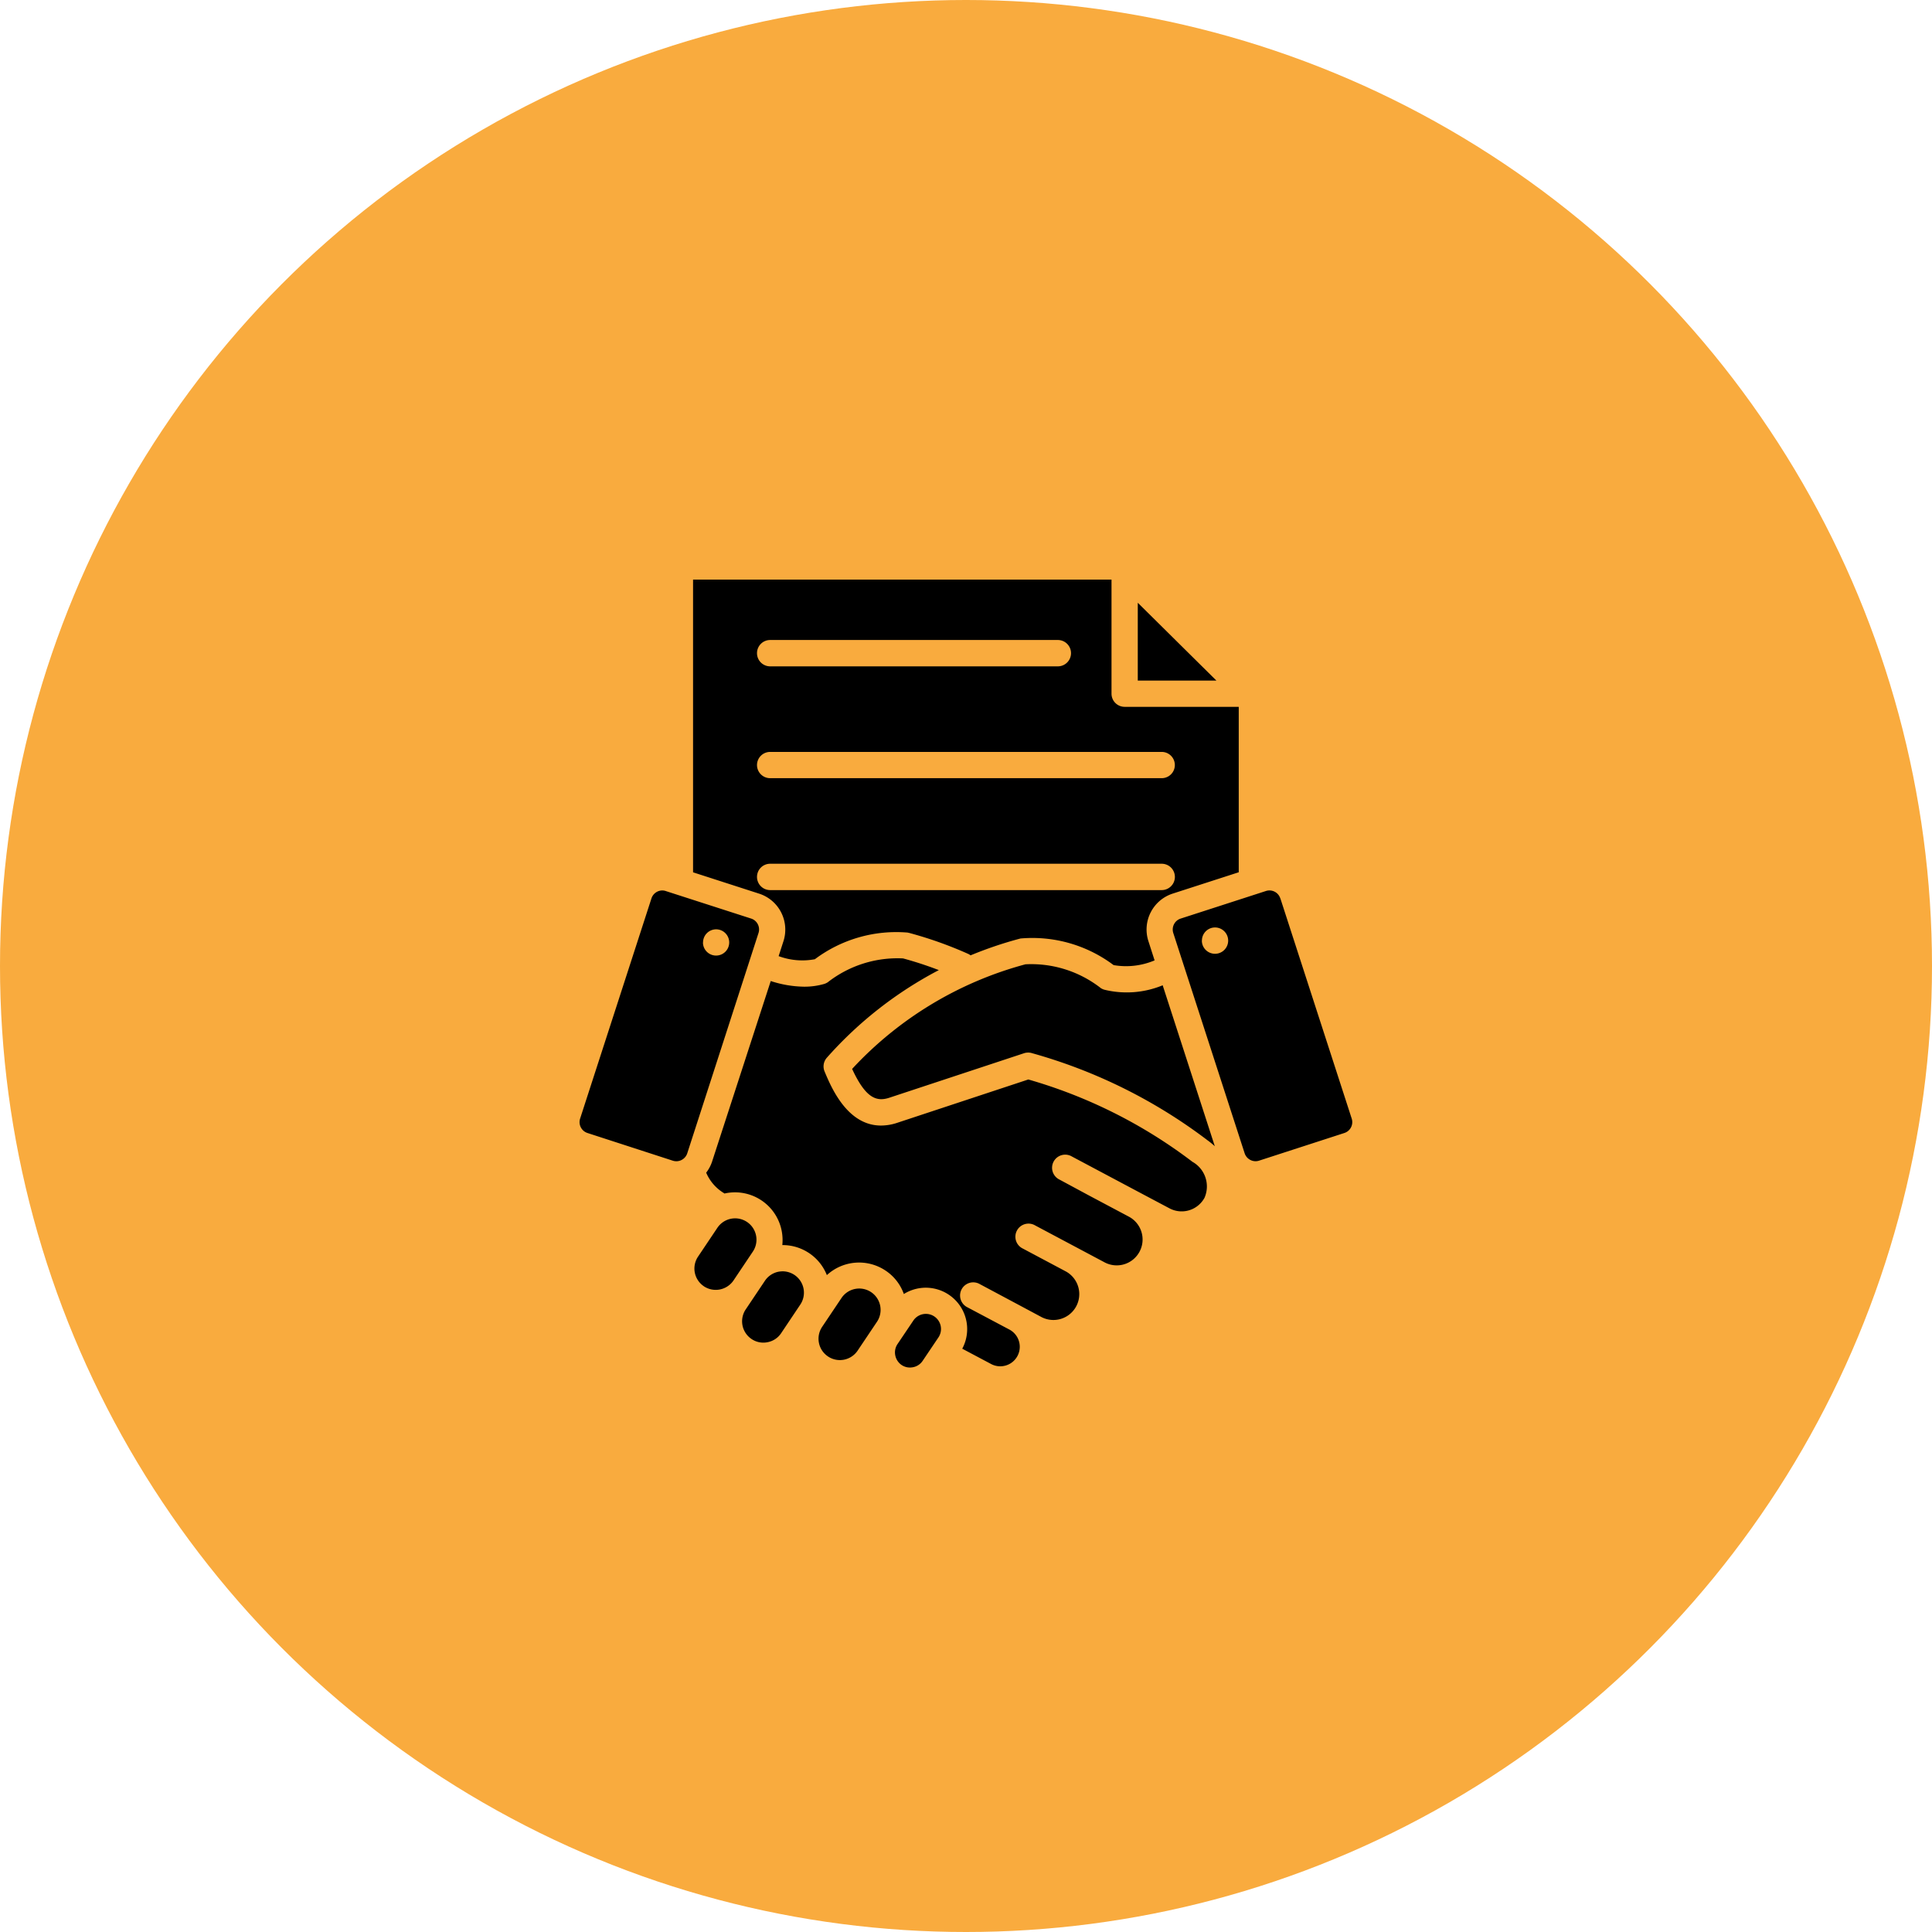 <svg xmlns="http://www.w3.org/2000/svg" width="110" height="110" viewBox="0 0 110 110">
  <g id="LLC_Operating_Agreement" data-name="LLC Operating Agreement" transform="translate(-2741 1214)">
    <circle id="Ellipse_1" data-name="Ellipse 1" cx="55" cy="55" r="55" transform="translate(2741 -1214)" fill="#f9ab3e"/>
    <g id="Rectangle_29" data-name="Rectangle 29" transform="translate(2774 -1181)" fill="#fff" stroke="#707070" stroke-width="1" opacity="0">
      <rect width="44" height="44" stroke="none"/>
      <rect x="0.5" y="0.5" width="43" height="43" fill="none"/>
    </g>
    <path id="business" d="M15.673,43.419a1.187,1.187,0,0,1-.911-.181,1.214,1.214,0,0,1-.334-1.684l.547-.816.547-.816a1.218,1.218,0,0,1,.775-.516,1.5,1.5,0,0,1,.241-.022,1.216,1.216,0,0,1,1,1.892l-1.093,1.632a1.194,1.194,0,0,1-.775.512Zm3.44.811a1.213,1.213,0,0,1-.333-1.684l1.094-1.631a1.216,1.216,0,1,1,2.02,1.354L20.8,43.9a1.217,1.217,0,0,1-1.687.331Zm4.841.613a.851.851,0,0,1-.646-.123.866.866,0,0,1-.364-.551.847.847,0,0,1,.128-.644l.9-1.336a.86.86,0,1,1,1.43.957l-.9,1.336a.848.848,0,0,1-.548.362Zm16.6-9.653a1.608,1.608,0,0,0-.691-2.042,28.288,28.288,0,0,0-9.343-4.687l-7.443,2.46a2.948,2.948,0,0,1-.946.163c-1.925,0-2.837-2.183-3.212-3.078a.747.747,0,0,1,.13-.785,22.341,22.341,0,0,1,6.375-4.987,20.807,20.807,0,0,0-2.036-.666A6.451,6.451,0,0,0,19.1,22.926a.808.808,0,0,1-.194.093,4.026,4.026,0,0,1-1.152.159,6.366,6.366,0,0,1-1.9-.322L12.517,33.127a2.107,2.107,0,0,1-.339.64,2.5,2.5,0,0,0,.969,1.138.554.554,0,0,1,.073.049,2.707,2.707,0,0,1,3.255,2.116,2.771,2.771,0,0,1,.038.82,2.705,2.705,0,0,1,2.536,1.71,2.71,2.71,0,0,1,3.345-.256,2.666,2.666,0,0,1,1.038,1.332,2.356,2.356,0,0,1,3.325,3.113l1.645.873a1.11,1.11,0,0,0,1.04-1.962l-2.436-1.292a.749.749,0,0,1,.7-1.323l2.436,1.3L31.291,42a1.473,1.473,0,0,0,1.383-2.6h0l-2.463-1.31a.747.747,0,1,1,.7-1.318l3.923,2.086a1.473,1.473,0,1,0,1.384-2.6l-2.283-1.213L32.3,34.164a.747.747,0,1,1,.7-1.318l3.922,2.085,1.639.869a1.48,1.48,0,0,0,1.993-.609Zm-9.836-8.232a.765.765,0,0,0-.445.009L22.606,29.5c-.724.238-1.342.04-2.119-1.64a20.785,20.785,0,0,1,9.87-5.957,6.43,6.43,0,0,1,4.293,1.358.765.765,0,0,0,.194.088,5.36,5.36,0,0,0,3.325-.251l2.968,9.163a4.573,4.573,0,0,0-.411-.335,29.72,29.72,0,0,0-10.01-4.967Zm14.151-8.81,4.063,12.54a.651.651,0,0,1-.418.82L43.66,33.082a.646.646,0,0,1-.5-.04.655.655,0,0,1-.324-.379l-4.063-12.54a.653.653,0,0,1,.041-.5.644.644,0,0,1,.377-.322l4.854-1.57a.647.647,0,0,1,.819.415ZM36.751,1.318,41.229,5.75H36.751ZM35.256,0V6.5A.748.748,0,0,0,36,7.244h6.5v9.419L38.734,17.88a2.149,2.149,0,0,0-1.379,2.7l.354,1.1a4.167,4.167,0,0,1-2.334.269,7.7,7.7,0,0,0-5.284-1.517.5.5,0,0,0-.079.018,22.321,22.321,0,0,0-2.782.944.6.6,0,0,0-.145-.088,22.57,22.57,0,0,0-3.354-1.191.533.533,0,0,1-.08-.018,7.726,7.726,0,0,0-5.284,1.517,3.864,3.864,0,0,1-2.064-.176l.276-.855a2.15,2.15,0,0,0-1.379-2.7l-3.769-1.217V0ZM10.276,33.084,5.422,31.509A.651.651,0,0,1,5,30.689l4.063-12.54a.653.653,0,0,1,.619-.45.642.642,0,0,1,.2.035L14.74,19.3a.645.645,0,0,1,.377.322.653.653,0,0,1,.04.5L11.1,32.665a.654.654,0,0,1-.323.379.646.646,0,0,1-.5.04Zm1.77,7.152a1.223,1.223,0,0,0,1.687-.331l.547-.816.547-.816a1.216,1.216,0,1,0-2.02-1.354L11.713,38.55a1.215,1.215,0,0,0,.333,1.684ZM12,20.662a.746.746,0,0,1,.745-.75h0a.747.747,0,1,1-.75.75Zm28.4-.106a.749.749,0,1,0,.749-.75h0a.746.746,0,0,0-.745.75ZM15.072,4.189a.748.748,0,0,0,.748.75H32.2a.75.75,0,0,0,0-1.5H15.82a.748.748,0,0,0-.748.75Zm0,6.372a.747.747,0,0,0,.748.745H38.114a.747.747,0,1,0,0-1.495H15.82a.748.748,0,0,0-.748.75Zm0,6.367a.748.748,0,0,0,.748.75H38.114a.75.75,0,0,0,0-1.5H15.82a.748.748,0,0,0-.748.75Z" transform="translate(2769.029 -1181)" fill-rule="evenodd"/>
  </g>
</svg>
